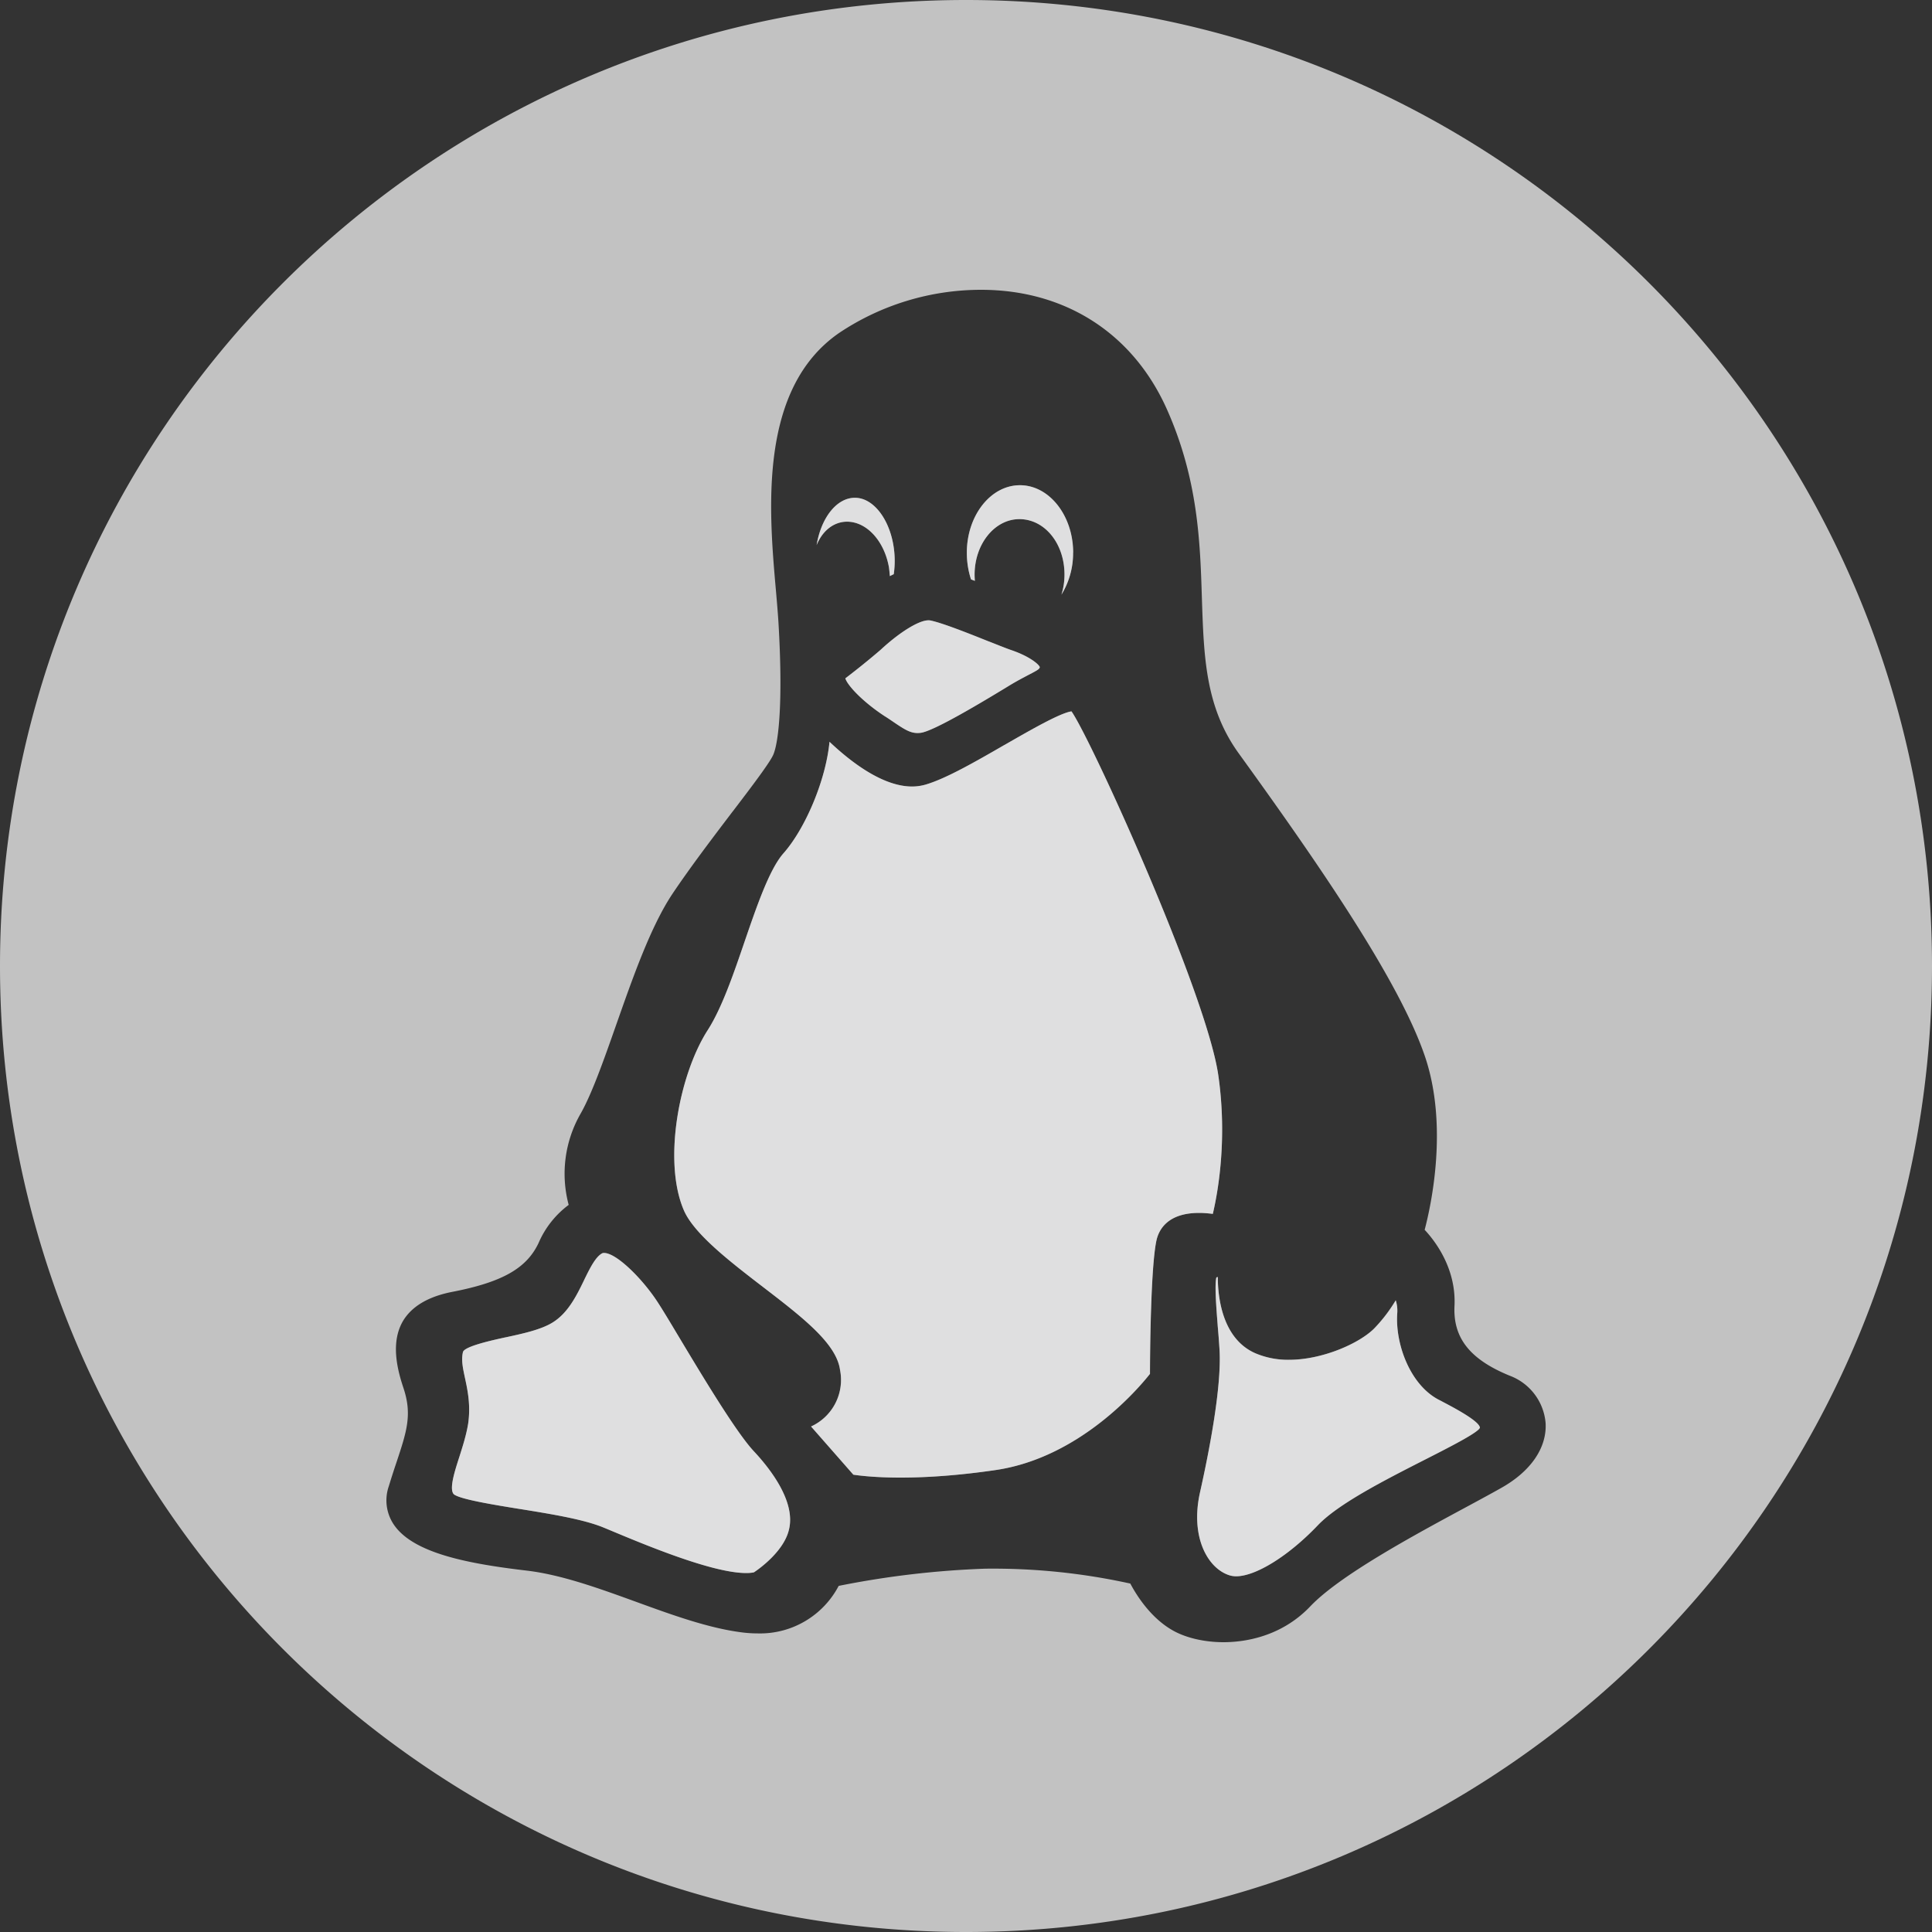 <svg width="20" height="20" fill="none" xmlns="http://www.w3.org/2000/svg"><rect width="100%" height="100%" fill="#333333" stroke="none"/><g clip-path="url(#clip0)"><path opacity=".7" d="M10.092 6.013a.668.668 0 01-.003-.065c0-.316.208-.574.463-.574.262 0 .467.252.467.574a.692.692 0 01-.031.208.82.82 0 00.12-.434c0-.385-.246-.699-.55-.699-.303 0-.55.314-.55.699 0 .094.015.187.044.276l.04.015zM8.722 5.404a.309.309 0 01.046-.003c.204 0 .386.199.434.473.005.03.008.06.01.09a.667.667 0 01.04-.02.966.966 0 00.01-.136c0-.355-.189-.655-.412-.655-.19 0-.35.209-.397.49.052-.128.147-.219.269-.239zM12.555 12.566c.051-.216.153-.768.056-1.436-.121-.844-1.313-3.472-1.519-3.766-.12.017-.437.2-.695.348-.299.173-.608.35-.819.411a.504.504 0 01-.137.019c-.307 0-.64-.26-.854-.463-.038.396-.25.898-.478 1.156-.145.165-.274.543-.4.908-.115.338-.235.688-.381.918-.297.46-.467 1.355-.251 1.864.104.247.483.538.818.795.409.314.762.585.8.859a.53.53 0 01-.299.588l.438.499c.068.01.23.03.486.03.299 0 .63-.026.986-.078.871-.128 1.478-.844 1.598-.996 0-.201.007-1.097.066-1.377.023-.108.11-.289.443-.289.051 0 .1.005.142.01z" fill="#BFC0C4"/><path opacity=".7" d="M8.751 7.022c.017.066.169.235.404.389l.094.062c.13.089.189.125.283.113.138-.019.647-.326.864-.457l.054-.033c.081-.049.146-.083.198-.11.103-.053.112-.062.116-.081-.011-.03-.107-.11-.292-.174-.058-.02-.141-.054-.238-.092-.208-.083-.493-.196-.609-.217a.078.078 0 00-.015-.001c-.098 0-.297.123-.494.306a7.958 7.958 0 01-.365.295zM7.013 13.815c-.085-.143-.16-.266-.2-.328-.157-.244-.43-.517-.56-.517a.04.04 0 00-.022.005c-.07.04-.128.16-.184.276-.078.16-.167.343-.33.441-.121.074-.306.114-.485.152-.127.028-.425.092-.44.152-.019.082 0 .165.022.271.027.126.06.281.032.473-.02.12-.057.234-.092.345-.05.154-.105.329-.057.382.06.053.417.11.679.153.328.053.668.107.876.194l.055.023c.373.156 1.066.447 1.417.447.032 0 .059-.003.08-.008.061-.04.317-.223.365-.449.066-.29-.201-.629-.366-.805-.183-.196-.534-.78-.79-1.207zM14.933 14.51l-.042-.022c-.294-.154-.448-.574-.427-.89a.352.352 0 00-.016-.138 1.591 1.591 0 01-.223.293c-.156.155-.538.323-.881.323a.866.866 0 01-.347-.067c-.343-.149-.39-.576-.391-.79a.08.08 0 00-.014.005c-.02.074 0 .323.013.49.008.09.015.182.02.268.019.374-.1 1.01-.205 1.478-.098.457.085.778.308.847.02.006.043.01.068.01.205 0 .545-.212.846-.528.214-.224.69-.466 1.11-.68.236-.12.48-.244.55-.307.016-.015.018-.023.018-.023-.005-.069-.282-.214-.387-.268z" fill="#BFC0C4"/><g opacity=".7" fill="#fff"><path d="M11.11 5.722c0-.385-.248-.699-.551-.699-.304 0-.55.314-.55.699 0 .094.014.187.043.276l.04.015a.701.701 0 01-.003-.065c0-.317.208-.574.464-.574.262 0 .467.252.467.574a.695.695 0 01-.032.208.82.82 0 00.121-.434zM10.234 6.64c-.208-.084-.493-.197-.609-.218a.072.072 0 00-.015 0c-.098 0-.297.122-.494.305a7.93 7.93 0 01-.365.295c.018.066.169.235.404.39.034.02.065.042.094.062.13.088.189.124.283.112.138-.018.646-.325.864-.457l.054-.033c.081-.049.146-.082.198-.11.103-.053.112-.061.116-.08-.011-.03-.107-.112-.292-.175-.058-.02-.14-.053-.236-.091h-.002zM9.262 5.808c0-.355-.189-.655-.412-.655-.19 0-.35.208-.396.49.052-.128.147-.219.268-.239a.308.308 0 01.047-.004c.203 0 .386.2.434.474l.009.09a.702.702 0 01.04-.02.962.962 0 00.01-.136zM7.805 16.277c.06-.04.316-.224.364-.45.066-.29-.201-.628-.366-.804-.183-.196-.532-.778-.788-1.205l-.002-.003c-.085-.143-.16-.266-.2-.327-.157-.245-.43-.517-.56-.517a.038.038 0 00-.022.005c-.069.039-.127.159-.184.274v.001c-.078.161-.167.343-.33.442-.121.073-.306.113-.485.152H5.23c-.128.028-.423.092-.437.152-.02.08-.002.165.021.27.027.126.06.282.032.473-.02.12-.057.235-.092.345-.05.154-.105.33-.057.383.06.052.416.11.677.152h.002c.328.053.668.108.876.195l.056.023c.373.156 1.066.446 1.416.446.032 0 .059-.002.08-.007z"/><path d="M11.905 14.222c0-.201.007-1.097.066-1.377.022-.108.11-.289.442-.289.052 0 .101.005.142.01.051-.216.153-.768.057-1.436-.122-.844-1.314-3.472-1.52-3.766-.119.017-.436.2-.693.348l-.003.001c-.299.172-.607.35-.817.41a.505.505 0 01-.137.019c-.308 0-.64-.26-.855-.463-.037.395-.249.898-.478 1.156-.144.165-.274.543-.399.908-.116.338-.235.688-.382.918-.297.46-.467 1.355-.25 1.864.104.247.483.538.817.795.409.314.762.585.801.859a.53.53 0 01-.3.588l.438.499c.068.01.231.03.486.03.3 0 .63-.026.986-.078.872-.128 1.479-.844 1.599-.996zM14.752 15.11c.236-.12.48-.245.55-.308a.065.065 0 00.018-.022c-.004-.069-.282-.214-.386-.269l-.043-.022c-.293-.155-.448-.574-.427-.89a.354.354 0 00-.015-.138 1.592 1.592 0 01-.224.292c-.156.156-.537.324-.88.324a.865.865 0 01-.348-.067c-.343-.149-.39-.576-.39-.79a.08.08 0 00-.015.004c-.02.074 0 .323.013.49v.006c.008.088.015.179.02.262.02.375-.1 1.01-.205 1.478-.098.458.085.778.308.848.02.006.043.01.068.01.205 0 .546-.213.846-.528.214-.224.69-.466 1.11-.68z"/><path fill-rule="evenodd" clip-rule="evenodd" d="M20 10c0 5.523-4.477 10-10 10-5.522 0-10-4.477-10-10S4.478 0 10 0c5.523 0 10 4.477 10 10zm-4.943 3.517c-.017.333.16.556.571.724a.574.574 0 01.372.49c.015.258-.156.505-.47.678-.101.057-.218.12-.342.187-.557.3-1.32.712-1.626 1.035-.307.321-.694.369-.897.369-.19 0-.376-.042-.51-.114-.243-.13-.396-.383-.454-.493a6.605 6.605 0 00-1.505-.154 9.387 9.387 0 00-1.514.178.919.919 0 01-.84.492 1.27 1.27 0 01-.157-.01c-.348-.043-.732-.183-1.103-.318-.38-.138-.771-.28-1.129-.322-.6-.071-1.181-.178-1.38-.482a.448.448 0 01-.048-.392c.028-.092.055-.175.08-.249.106-.319.164-.495.07-.772-.063-.19-.132-.466-.005-.686.088-.15.255-.252.498-.302.528-.101.783-.244.908-.51a.967.967 0 01.311-.393 1.25 1.25 0 01.122-.942c.118-.207.24-.553.369-.92.176-.5.358-1.02.583-1.358.188-.28.418-.582.62-.848l.005-.006c.196-.257.38-.5.418-.584.058-.131.103-.563.054-1.38-.006-.093-.015-.2-.025-.315-.074-.835-.185-2.097.656-2.675A2.644 2.644 0 0110.155 3c.875 0 1.577.453 1.927 1.242.322.725.342 1.377.36 1.952.02.603.035 1.124.38 1.603.843 1.166 1.659 2.353 1.926 3.13.25.726.064 1.562 0 1.804.105.112.327.397.309.786z"/></g></g><defs><clipPath id="clip0"><path fill="#fff" d="M0 0h20v20H0z"/></clipPath></defs></svg>